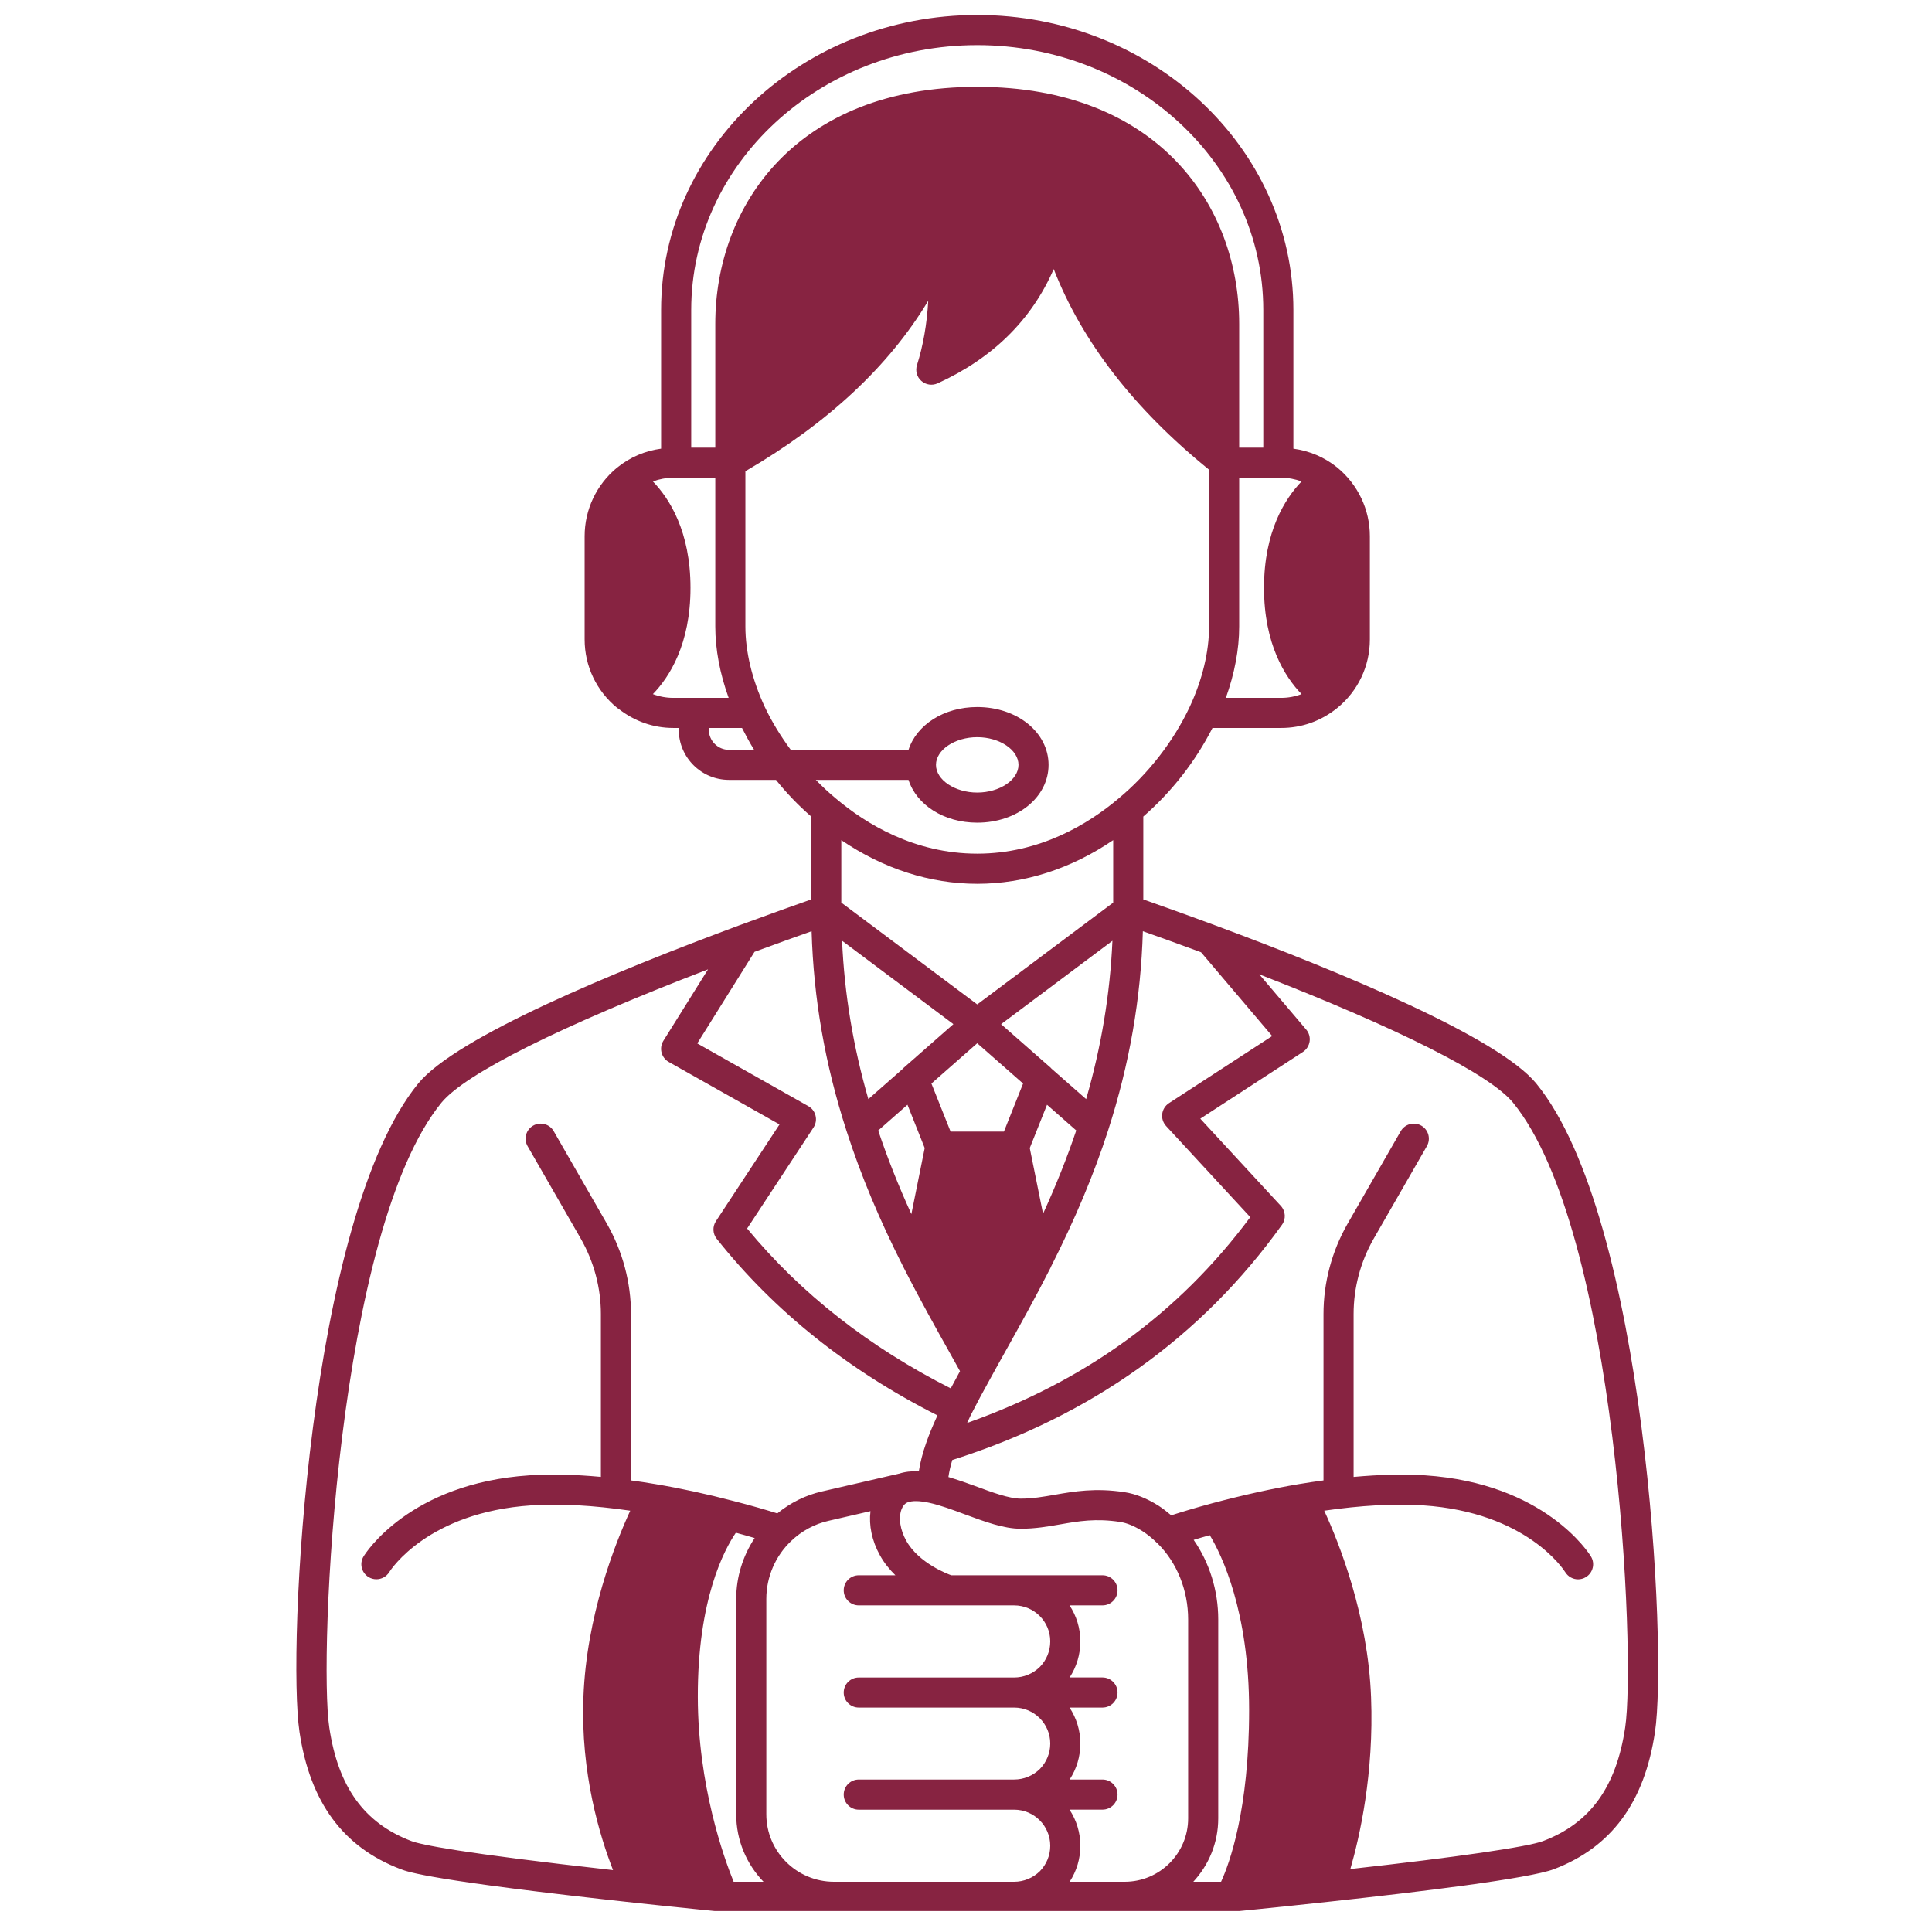 <svg xmlns="http://www.w3.org/2000/svg" xmlns:xlink="http://www.w3.org/1999/xlink" width="250" zoomAndPan="magnify" viewBox="0 0 187.5 187.5" height="250" preserveAspectRatio="xMidYMid meet" version="1.0"><defs><clipPath id="2657d33336"><path d="M 28 1.453 L 161 1.453 L 161 185.465 L 28 185.465 Z M 28 1.453 " clip-rule="nonzero"/></clipPath></defs><g clip-path="url(#2657d33336)"><path fill="#872341" d="M 149.094 105.152 C 145.391 100.645 130.105 94.32 117.938 89.809 C 114.777 88.637 112.262 87.75 110.957 87.289 L 110.957 79.246 C 113.723 76.836 116.012 73.895 117.672 70.648 L 124.34 70.648 C 126.336 70.648 128.219 69.977 129.793 68.699 C 131.797 67.062 132.945 64.641 132.945 62.059 L 132.945 52.035 C 132.945 49.465 131.801 47.039 129.793 45.383 C 129.789 45.383 129.789 45.379 129.789 45.379 C 128.543 44.367 127.082 43.758 125.523 43.543 L 125.523 30.078 C 125.523 14.293 111.762 1.453 94.84 1.453 C 77.922 1.453 64.16 14.293 64.16 30.078 L 64.16 43.543 C 62.605 43.754 61.152 44.363 59.902 45.375 C 59.895 45.375 59.891 45.379 59.891 45.383 C 59.887 45.383 59.887 45.387 59.883 45.387 C 57.883 47.035 56.738 49.461 56.738 52.035 L 56.738 62.059 C 56.738 64.641 57.887 67.062 59.895 68.699 C 59.941 68.738 60 68.766 60.051 68.805 C 60.059 68.812 60.07 68.82 60.082 68.828 C 61.613 70.012 63.426 70.648 65.344 70.648 L 65.871 70.648 L 65.871 70.809 C 65.871 73.5 68.059 75.688 70.75 75.688 L 75.309 75.688 C 76.336 76.973 77.48 78.164 78.73 79.246 L 78.73 87.289 C 77.422 87.746 74.91 88.637 71.746 89.805 C 59.578 94.316 44.293 100.641 40.59 105.152 C 29.918 118.211 27.863 160.113 29.066 168.082 C 30.09 174.914 33.297 179.273 38.875 181.398 C 39.582 181.672 41.742 182.5 61.684 184.672 C 66.469 185.188 70.098 185.539 70.098 185.539 C 70.145 185.543 70.191 185.543 70.238 185.543 L 119.402 185.543 C 119.449 185.543 119.496 185.543 119.543 185.539 C 119.543 185.539 123.777 185.129 129.133 184.543 C 137.699 183.613 148.418 182.316 150.812 181.402 C 156.391 179.273 159.598 174.918 160.617 168.086 C 161.82 160.117 159.766 118.215 149.094 105.152 Z M 116.562 92.418 L 123.465 100.547 L 113.445 107.062 C 113.086 107.297 112.848 107.68 112.793 108.105 C 112.738 108.531 112.879 108.961 113.168 109.277 L 121.34 118.125 C 114.359 127.5 105.316 134.035 93.859 138.098 C 93.977 137.848 94.07 137.625 94.199 137.363 C 94.215 137.336 94.23 137.309 94.242 137.281 C 94.246 137.27 94.254 137.262 94.258 137.25 C 94.82 136.145 95.434 135 96.121 133.77 C 96.59 132.906 97.09 132.016 97.605 131.094 C 98.949 128.688 100.473 125.957 101.957 123.031 C 101.965 123.02 101.961 123.008 101.965 122.996 C 104.336 118.324 106.16 113.98 107.539 109.711 C 109.621 103.254 110.723 96.906 110.914 90.375 C 112.254 90.848 114.219 91.551 116.562 92.418 Z M 87.695 103.637 C 87.684 103.652 87.676 103.672 87.66 103.684 L 87.629 103.711 C 87.629 103.711 87.629 103.715 87.629 103.715 L 84.273 106.668 C 82.797 101.547 81.953 96.477 81.723 91.301 L 92.527 99.391 Z M 89.742 111.418 L 88.449 117.828 C 87.18 115.043 86.117 112.359 85.23 109.715 L 88.07 107.215 Z M 102.066 103.727 C 102.055 103.707 102.035 103.695 102.02 103.684 C 102.004 103.668 102 103.648 101.984 103.637 L 97.156 99.395 L 107.961 91.305 C 107.73 96.477 106.887 101.547 105.41 106.668 Z M 104.449 109.711 C 103.559 112.344 102.496 115.016 101.227 117.793 L 99.938 111.418 L 101.613 107.215 Z M 94.84 97.477 L 81.648 87.598 L 81.648 81.535 C 85.727 84.305 90.234 85.773 94.84 85.773 C 99.453 85.773 103.961 84.305 108.035 81.535 L 108.035 87.598 Z M 94.84 101.246 L 99.289 105.156 L 97.43 109.82 L 92.254 109.82 L 90.395 105.156 Z M 126.316 46.723 C 124.719 48.383 122.672 51.574 122.672 57.047 C 122.672 62.523 124.719 65.707 126.316 67.363 C 125.688 67.602 125.023 67.727 124.34 67.727 L 118.969 67.727 C 119.812 65.379 120.262 63.02 120.262 60.801 L 120.262 46.367 L 124.34 46.367 C 125.027 46.367 125.691 46.492 126.316 46.723 Z M 67.082 30.078 C 67.082 15.906 79.535 4.379 94.84 4.379 C 110.148 4.379 122.602 15.906 122.602 30.078 L 122.602 43.445 L 120.262 43.445 L 120.262 31.422 C 120.262 19.977 112.402 8.426 94.84 8.426 C 77.281 8.426 69.418 19.973 69.418 31.422 L 69.418 43.445 L 67.082 43.445 Z M 65.344 67.727 C 64.656 67.727 63.992 67.602 63.363 67.363 C 64.965 65.707 67.012 62.52 67.012 57.047 C 67.012 51.574 64.965 48.383 63.363 46.723 C 63.988 46.492 64.656 46.367 65.344 46.367 L 69.418 46.367 L 69.418 60.801 C 69.418 63.016 69.867 65.375 70.715 67.727 Z M 70.746 72.77 C 69.668 72.77 68.789 71.891 68.789 70.809 L 68.789 70.648 L 72.012 70.648 C 72.383 71.371 72.762 72.086 73.188 72.77 Z M 76.742 72.77 C 75.77 71.449 74.902 70.051 74.207 68.574 C 72.988 65.938 72.34 63.25 72.34 60.801 L 72.34 45.734 C 80.324 41.082 86.277 35.539 90.086 29.188 C 89.957 31.469 89.59 33.539 88.992 35.438 C 88.816 35.988 88.984 36.59 89.418 36.969 C 89.848 37.352 90.465 37.441 90.992 37.207 C 96.348 34.762 100.121 31.039 102.262 26.113 C 105.012 33.176 110.078 39.703 117.34 45.586 L 117.34 60.801 C 117.34 63.25 116.695 65.938 115.477 68.566 C 113.902 71.934 111.438 75.105 108.535 77.512 C 105.652 79.945 100.938 82.848 94.84 82.848 C 88.738 82.848 84.023 79.945 81.129 77.5 C 80.441 76.934 79.797 76.324 79.176 75.691 L 88.172 75.691 C 88.949 78.102 91.586 79.84 94.84 79.84 C 98.723 79.84 101.762 77.375 101.762 74.23 C 101.762 71.082 98.723 68.617 94.84 68.617 C 91.586 68.617 88.949 70.359 88.172 72.77 Z M 90.836 74.23 C 90.836 72.773 92.672 71.543 94.84 71.543 C 97.008 71.543 98.844 72.773 98.844 74.23 C 98.844 75.688 97.008 76.918 94.84 76.918 C 92.672 76.918 90.836 75.688 90.836 74.23 Z M 73.227 92.375 C 75.523 91.531 77.449 90.84 78.766 90.375 C 78.957 96.906 80.059 103.254 82.141 109.711 C 82.141 109.715 82.145 109.719 82.145 109.723 C 82.156 109.762 82.168 109.797 82.18 109.832 C 83.551 114.078 85.355 118.398 87.707 123.031 C 89.254 126.078 90.836 128.902 92.23 131.391 C 92.555 131.969 92.863 132.52 93.168 133.074 C 92.855 133.641 92.555 134.199 92.27 134.742 C 84.367 130.746 77.719 125.543 72.508 119.227 L 78.949 109.426 C 79.172 109.086 79.246 108.672 79.148 108.277 C 79.055 107.883 78.801 107.547 78.449 107.352 L 67.668 101.262 Z M 61.238 143.672 L 61.238 127.527 C 61.238 124.48 60.434 121.457 58.91 118.781 L 53.738 109.781 C 53.336 109.078 52.441 108.84 51.742 109.242 C 51.043 109.641 50.801 110.535 51.203 111.234 L 56.375 120.23 C 57.645 122.461 58.316 124.984 58.316 127.527 L 58.316 143.332 C 55.816 143.102 53.484 143.035 51.379 143.18 C 39.742 143.949 35.461 150.762 35.285 151.051 C 34.863 151.734 35.082 152.629 35.766 153.051 C 36.004 153.199 36.266 153.266 36.527 153.266 C 37.016 153.266 37.496 153.023 37.773 152.578 C 37.922 152.34 41.531 146.762 51.574 146.094 C 54.367 145.906 57.598 146.094 61.164 146.613 C 59.688 149.82 56.918 156.812 56.621 164.711 C 56.328 172.098 58.238 178.281 59.496 181.496 C 44.582 179.828 40.809 179.016 39.914 178.672 C 35.348 176.93 32.82 173.43 31.957 167.648 C 30.914 160.777 32.715 119.406 42.848 107.008 C 45.16 104.188 54.508 99.531 68.715 94.074 L 64.379 101.012 C 64.168 101.348 64.105 101.758 64.203 102.145 C 64.301 102.531 64.551 102.863 64.898 103.059 L 75.652 109.125 L 69.48 118.516 C 69.133 119.043 69.164 119.73 69.559 120.227 C 75.133 127.254 82.348 133.004 90.98 137.363 C 90.543 138.324 90.16 139.23 89.883 140.043 C 89.535 141.027 89.309 141.93 89.172 142.785 C 88.453 142.758 87.812 142.832 87.238 143.023 C 87.23 143.023 87.227 143.023 87.219 143.023 L 79.762 144.746 C 78.172 145.105 76.699 145.848 75.438 146.875 C 74.52 146.586 73.027 146.141 71.219 145.68 C 68.617 144.996 66.051 144.441 63.605 144.031 C 62.797 143.887 62.02 143.781 61.238 143.672 Z M 71.199 182.625 C 70.25 180.285 67.734 173.285 67.723 164.695 C 67.699 155.188 70.309 150.367 71.414 148.75 C 72.094 148.934 72.703 149.105 73.242 149.266 C 72.09 151 71.449 153.059 71.449 155.172 L 71.449 176.078 C 71.449 178.621 72.461 180.922 74.098 182.625 Z M 83.344 165.719 L 98.422 165.719 C 100.355 165.719 101.926 167.285 101.926 169.211 C 101.926 170.141 101.562 171.02 100.918 171.68 C 100.246 172.34 99.355 172.703 98.422 172.703 L 83.344 172.703 C 82.535 172.703 81.883 173.359 81.883 174.164 C 81.883 174.973 82.535 175.629 83.344 175.629 L 98.422 175.629 C 100.355 175.629 101.926 177.199 101.926 179.133 C 101.926 180.062 101.562 180.941 100.918 181.602 C 100.246 182.258 99.355 182.625 98.422 182.625 L 80.934 182.625 C 77.316 182.625 74.371 179.688 74.371 176.078 L 74.371 155.172 C 74.371 153.055 75.246 151.012 76.773 149.562 C 77.789 148.586 79.047 147.902 80.414 147.594 L 84.48 146.656 C 84.309 148.023 84.613 149.527 85.398 150.941 C 85.809 151.684 86.332 152.324 86.898 152.879 L 83.344 152.879 C 82.535 152.879 81.883 153.531 81.883 154.34 C 81.883 155.145 82.535 155.801 83.344 155.801 L 98.422 155.801 C 100.355 155.801 101.926 157.367 101.926 159.293 C 101.926 160.23 101.562 161.117 100.918 161.773 C 100.246 162.434 99.355 162.801 98.422 162.801 L 83.344 162.801 C 82.535 162.801 81.883 163.453 81.883 164.262 C 81.883 165.066 82.535 165.719 83.344 165.719 Z M 115.309 176.473 C 115.309 179.863 112.551 182.625 109.156 182.625 L 103.809 182.625 C 104.484 181.59 104.848 180.387 104.848 179.133 C 104.848 177.836 104.457 176.637 103.797 175.625 L 106.996 175.625 C 107.801 175.625 108.457 174.973 108.457 174.164 C 108.457 173.359 107.801 172.703 106.996 172.703 L 103.809 172.703 C 104.484 171.668 104.848 170.465 104.848 169.211 C 104.848 167.922 104.457 166.727 103.801 165.719 L 106.996 165.719 C 107.801 165.719 108.457 165.066 108.457 164.258 C 108.457 163.453 107.801 162.797 106.996 162.797 L 103.809 162.797 C 104.484 161.758 104.848 160.551 104.848 159.293 C 104.848 158.004 104.457 156.805 103.801 155.801 L 106.996 155.801 C 107.801 155.801 108.457 155.145 108.457 154.34 C 108.457 153.531 107.801 152.879 106.996 152.879 L 92.32 152.879 C 92.078 152.793 89.176 151.738 87.949 149.523 C 87.359 148.457 87.184 147.328 87.484 146.504 C 87.578 146.258 87.754 145.934 88.074 145.809 C 88.535 145.629 89.227 145.641 90.176 145.844 C 91.238 146.074 92.461 146.527 93.645 146.969 C 95.582 147.684 97.41 148.363 99.062 148.363 C 100.469 148.363 101.699 148.148 102.887 147.941 C 104.664 147.629 106.336 147.34 108.703 147.703 C 109.367 147.805 110.074 148.094 110.852 148.582 C 111.367 148.914 111.836 149.293 112.289 149.746 C 112.301 149.758 112.316 149.762 112.328 149.773 C 114.223 151.637 115.309 154.332 115.309 157.172 Z M 118.504 182.625 L 115.809 182.625 C 117.309 181.004 118.23 178.848 118.23 176.473 L 118.23 157.172 C 118.23 154.355 117.375 151.648 115.844 149.445 C 116.305 149.305 116.828 149.148 117.41 148.988 C 118.551 150.883 121.227 156.352 121.227 165.953 C 121.227 175.676 119.305 180.883 118.504 182.625 Z M 157.723 167.652 C 156.859 173.43 154.332 176.934 149.766 178.672 C 148.277 179.242 141.348 180.246 131.051 181.391 C 131.953 178.273 133.352 172.137 133.062 164.715 C 132.766 156.812 129.992 149.82 128.516 146.613 C 132.043 146.102 135.277 145.91 138.105 146.094 C 148.152 146.762 151.758 152.34 151.902 152.57 C 152.18 153.023 152.66 153.273 153.152 153.273 C 153.41 153.273 153.672 153.203 153.91 153.059 C 154.602 152.637 154.82 151.738 154.398 151.051 C 154.223 150.762 149.941 143.953 138.297 143.18 C 136.176 143.043 133.84 143.113 131.367 143.336 L 131.367 127.527 C 131.367 124.984 132.035 122.461 133.305 120.234 L 138.477 111.234 C 138.879 110.535 138.637 109.641 137.938 109.242 C 137.238 108.84 136.344 109.082 135.941 109.781 L 130.77 118.785 C 129.246 121.457 128.445 124.48 128.445 127.527 L 128.445 143.672 C 127.664 143.781 126.891 143.887 126.082 144.027 C 123.457 144.469 120.703 145.078 117.66 145.887 C 115.926 146.355 114.551 146.777 113.668 147.062 C 113.273 146.727 112.863 146.406 112.418 146.117 C 111.281 145.406 110.211 144.98 109.145 144.816 C 106.309 144.379 104.223 144.742 102.387 145.062 C 101.27 145.258 100.219 145.441 99.062 145.441 C 97.934 145.441 96.266 144.824 94.66 144.227 C 93.797 143.906 92.914 143.605 92.043 143.344 C 92.117 142.828 92.242 142.277 92.422 141.691 C 105.844 137.445 116.609 129.773 124.414 118.867 C 124.82 118.305 124.77 117.535 124.301 117.027 L 116.488 108.566 L 126.449 102.09 C 126.801 101.859 127.035 101.488 127.098 101.074 C 127.16 100.66 127.039 100.238 126.766 99.918 L 122.215 94.559 C 135.719 99.805 144.59 104.27 146.832 107.004 C 156.965 119.406 158.766 160.777 157.723 167.652 Z M 157.723 167.652 " fill-opacity="1" fill-rule="nonzero"/></g></svg>